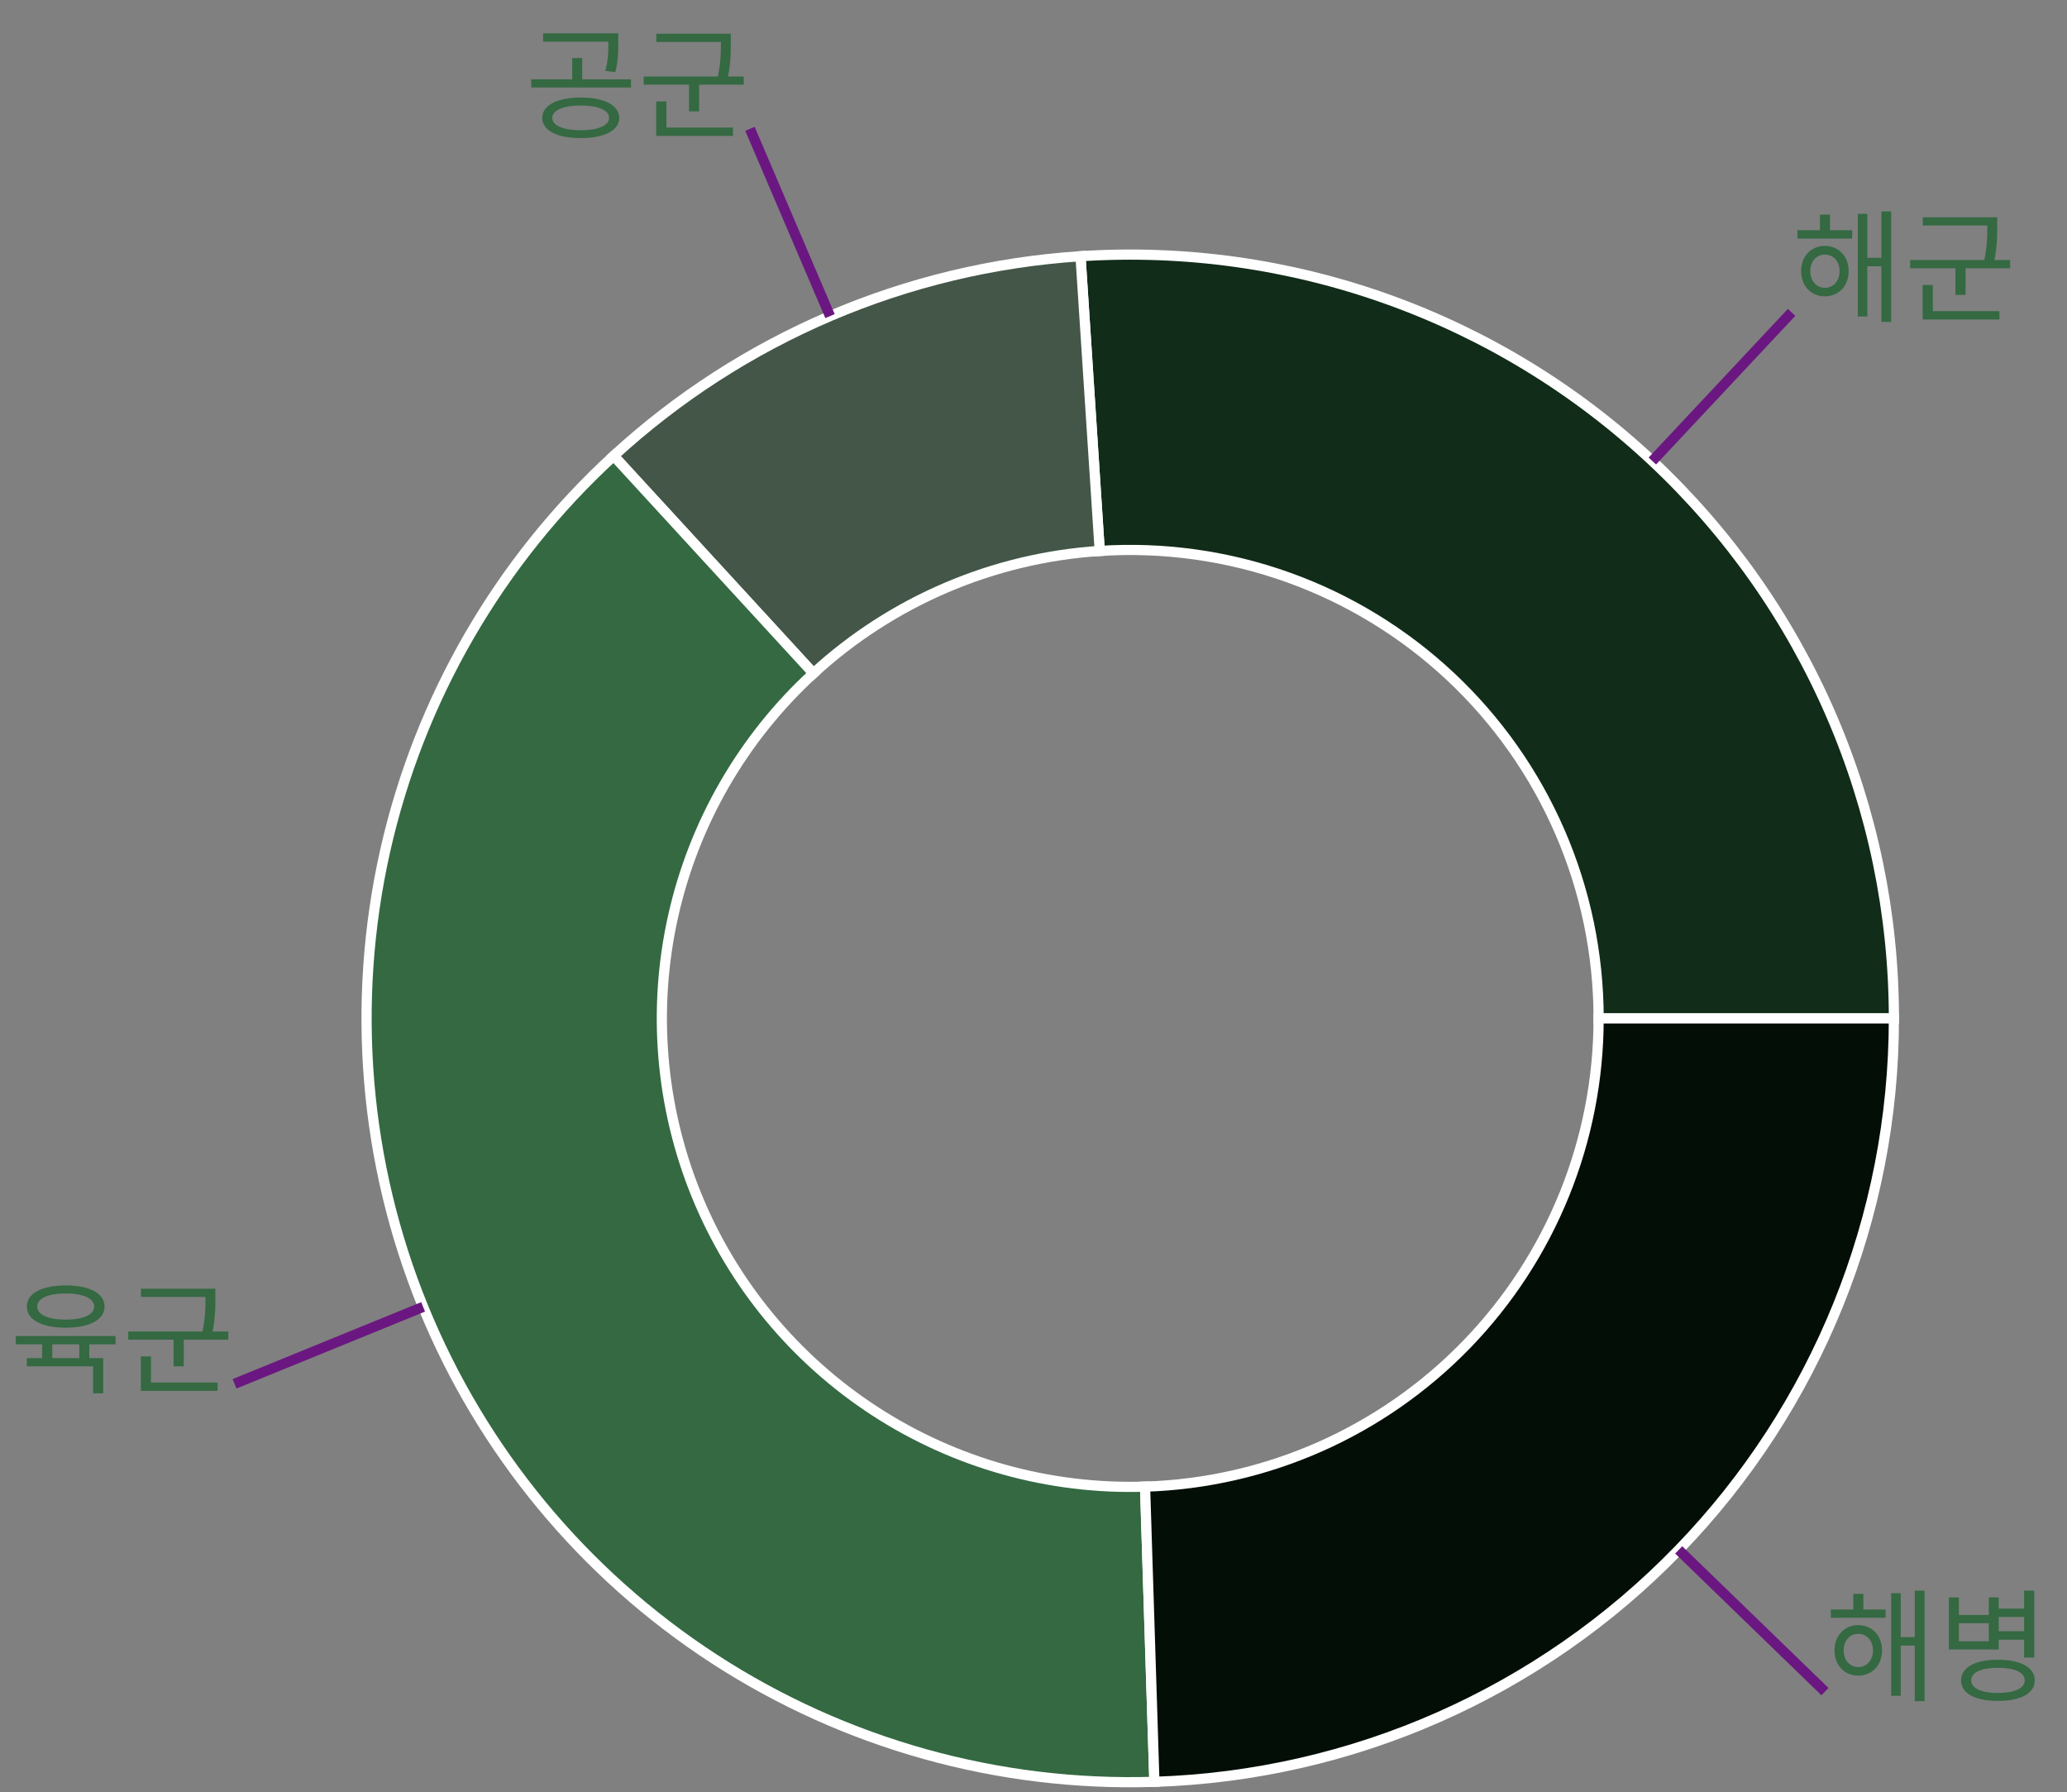 <svg width="203" height="176" viewBox="0 0 203 176" fill="none" xmlns="http://www.w3.org/2000/svg">
<rect x="0" y="0" width="203" height="176" fill="#808080" stroke="none"/>
<path d="M186 100C186 89.74 183.895 79.588 179.814 70.174C175.734 60.76 169.765 52.283 162.277 45.267C154.789 38.252 145.942 32.848 136.282 29.39C126.622 25.931 116.355 24.491 106.116 25.159L108.005 54.098C114.284 53.688 120.581 54.571 126.506 56.692C132.431 58.814 137.857 62.128 142.45 66.431C147.043 70.733 150.703 75.933 153.206 81.707C155.709 87.481 157 93.707 157 100H186Z" fill="#112C18" stroke="white"/>
<path d="M106.116 25.159C89.045 26.273 72.868 33.19 60.269 44.761L79.885 66.12C87.613 59.023 97.534 54.781 108.005 54.098L106.116 25.159Z" fill="#435648" stroke="white"/>
<path d="M60.269 44.761C48.994 55.115 41.158 68.672 37.813 83.609C34.468 98.547 35.773 114.151 41.554 128.325C47.335 142.499 57.315 154.564 70.153 162.901C82.992 171.238 98.073 175.447 113.373 174.962L112.456 145.977C103.072 146.274 93.822 143.693 85.947 138.579C78.073 133.466 71.952 126.066 68.407 117.372C64.861 108.679 64.06 99.109 66.112 89.947C68.164 80.785 72.97 72.471 79.885 66.12L60.269 44.761Z" fill="#346942" stroke="white"/>
<path d="M113.373 174.962C132.844 174.346 151.311 166.178 164.866 152.187C178.421 138.196 186 119.48 186 100H157C157 111.948 152.351 123.427 144.038 132.008C135.724 140.589 124.398 145.599 112.456 145.977L113.373 174.962Z" fill="#030E06" stroke="white"/>
<path d="M162.277 45.267L175.951 30.672L162.277 45.267Z" fill="#346942"/>
<path d="M162.277 45.267L175.951 30.672" stroke="#6B1781"/>
<path d="M176.527 22.608H181.903V23.424H176.527V22.608ZM179.215 24.144C180.571 24.144 181.555 25.164 181.555 26.628C181.555 28.08 180.571 29.1 179.215 29.1C177.871 29.1 176.887 28.08 176.887 26.628C176.887 25.164 177.871 24.144 179.215 24.144ZM179.215 24.996C178.387 24.996 177.787 25.668 177.787 26.628C177.787 27.588 178.387 28.26 179.215 28.26C180.055 28.26 180.667 27.588 180.667 26.628C180.667 25.668 180.055 24.996 179.215 24.996ZM184.771 20.76H185.731V31.608H184.771V20.76ZM183.043 25.32H185.095V26.148H183.043V25.32ZM182.455 21H183.391V31.08H182.455V21ZM178.735 21.072H179.719V23.112H178.735V21.072ZM188.838 21.336H195.762V22.14H188.838V21.336ZM187.59 25.536H197.418V26.34H187.59V25.536ZM192.042 26.028H193.038V28.956H192.042V26.028ZM195.174 21.336H196.146V22.2C196.146 23.184 196.146 24.336 195.786 25.968L194.814 25.836C195.174 24.276 195.174 23.16 195.174 22.2V21.336ZM188.826 30.552H196.362V31.368H188.826V30.552ZM188.826 27.984H189.822V30.768H188.826V27.984Z" fill="#346942"/>
<path d="M81.516 31.039L73.653 12.649L81.516 31.039Z" fill="#346942"/>
<path d="M81.516 31.039L73.653 12.649" stroke="#6B1781"/>
<path d="M57.035 9.577C59.339 9.577 60.815 10.333 60.815 11.581C60.815 12.817 59.339 13.561 57.035 13.561C54.719 13.561 53.255 12.817 53.255 11.581C53.255 10.333 54.719 9.577 57.035 9.577ZM57.035 10.357C55.331 10.357 54.239 10.825 54.239 11.581C54.239 12.325 55.331 12.793 57.035 12.793C58.739 12.793 59.819 12.325 59.819 11.581C59.819 10.825 58.739 10.357 57.035 10.357ZM53.339 3.277H60.323V4.093H53.339V3.277ZM52.175 7.789H61.967V8.593H52.175V7.789ZM56.195 5.701H57.179V8.017H56.195V5.701ZM59.747 3.277H60.719V4.201C60.719 5.077 60.719 5.953 60.431 7.081L59.447 6.961C59.747 5.845 59.747 5.053 59.747 4.201V3.277ZM64.462 3.313H71.386V4.117H64.462V3.313ZM63.214 7.513H73.042V8.317H63.214V7.513ZM67.666 8.005H68.662V10.933H67.666V8.005ZM70.798 3.313H71.77V4.177C71.77 5.161 71.77 6.313 71.41 7.945L70.438 7.813C70.798 6.253 70.798 5.137 70.798 4.177V3.313ZM64.45 12.529H71.986V13.345H64.45V12.529ZM64.45 9.961H65.446V12.745H64.45V9.961Z" fill="#346942"/>
<path d="M41.554 128.325L23.035 135.878L41.554 128.325Z" fill="#346942"/>
<path d="M41.554 128.325L23.035 135.878" stroke="#6B1781"/>
<path d="M4.137 131.582H5.133V133.718H4.137V131.582ZM7.785 131.57H8.769V133.718H7.785V131.57ZM1.545 131.186H11.349V132.002H1.545V131.186ZM2.637 133.358H10.137V136.814H9.141V134.162H2.637V133.358ZM6.453 126.218C8.793 126.218 10.269 126.998 10.269 128.294C10.269 129.59 8.793 130.37 6.453 130.37C4.101 130.37 2.637 129.59 2.637 128.294C2.637 126.998 4.101 126.218 6.453 126.218ZM6.453 127.01C4.725 127.01 3.657 127.478 3.657 128.294C3.657 129.098 4.725 129.578 6.453 129.578C8.169 129.578 9.249 129.098 9.249 128.294C9.249 127.478 8.169 127.01 6.453 127.01ZM13.844 126.542H20.768V127.346H13.844V126.542ZM12.596 130.742H22.424V131.546H12.596V130.742ZM17.048 131.234H18.044V134.162H17.048V131.234ZM20.18 126.542H21.152V127.406C21.152 128.39 21.152 129.542 20.792 131.174L19.82 131.042C20.18 129.482 20.18 128.366 20.18 127.406V126.542ZM13.832 135.758H21.368V136.574H13.832V135.758ZM13.832 133.19H14.828V135.974H13.832V133.19Z" fill="#346942"/>
<path d="M164.866 152.187L179.23 166.104L164.866 152.187Z" fill="#346942"/>
<path d="M164.866 152.187L179.23 166.104" stroke="#6B1781"/>
<path d="M179.806 158.04H185.182V158.856H179.806V158.04ZM182.494 159.576C183.85 159.576 184.834 160.596 184.834 162.06C184.834 163.512 183.85 164.532 182.494 164.532C181.15 164.532 180.166 163.512 180.166 162.06C180.166 160.596 181.15 159.576 182.494 159.576ZM182.494 160.428C181.666 160.428 181.066 161.1 181.066 162.06C181.066 163.02 181.666 163.692 182.494 163.692C183.334 163.692 183.946 163.02 183.946 162.06C183.946 161.1 183.334 160.428 182.494 160.428ZM188.05 156.192H189.01V167.04H188.05V156.192ZM186.322 160.752H188.374V161.58H186.322V160.752ZM185.734 156.432H186.67V166.512H185.734V156.432ZM182.014 156.504H182.998V158.544H182.014V156.504ZM195.993 157.956H199.053V158.772H195.993V157.956ZM195.993 160.176H199.053V161.004H195.993V160.176ZM191.397 156.852H192.381V158.58H195.321V156.852H196.293V161.964H191.397V156.852ZM192.381 159.384V161.16H195.321V159.384H192.381ZM198.789 156.192H199.785V162.756H198.789V156.192ZM196.221 162.972C198.453 162.972 199.833 163.728 199.833 165C199.833 166.284 198.453 167.016 196.221 167.016C193.977 167.016 192.597 166.284 192.597 165C192.597 163.728 193.977 162.972 196.221 162.972ZM196.221 163.764C194.589 163.764 193.593 164.208 193.593 165C193.593 165.78 194.589 166.236 196.221 166.236C197.853 166.236 198.849 165.78 198.849 165C198.849 164.208 197.853 163.764 196.221 163.764Z" fill="#346942"/>
</svg>
